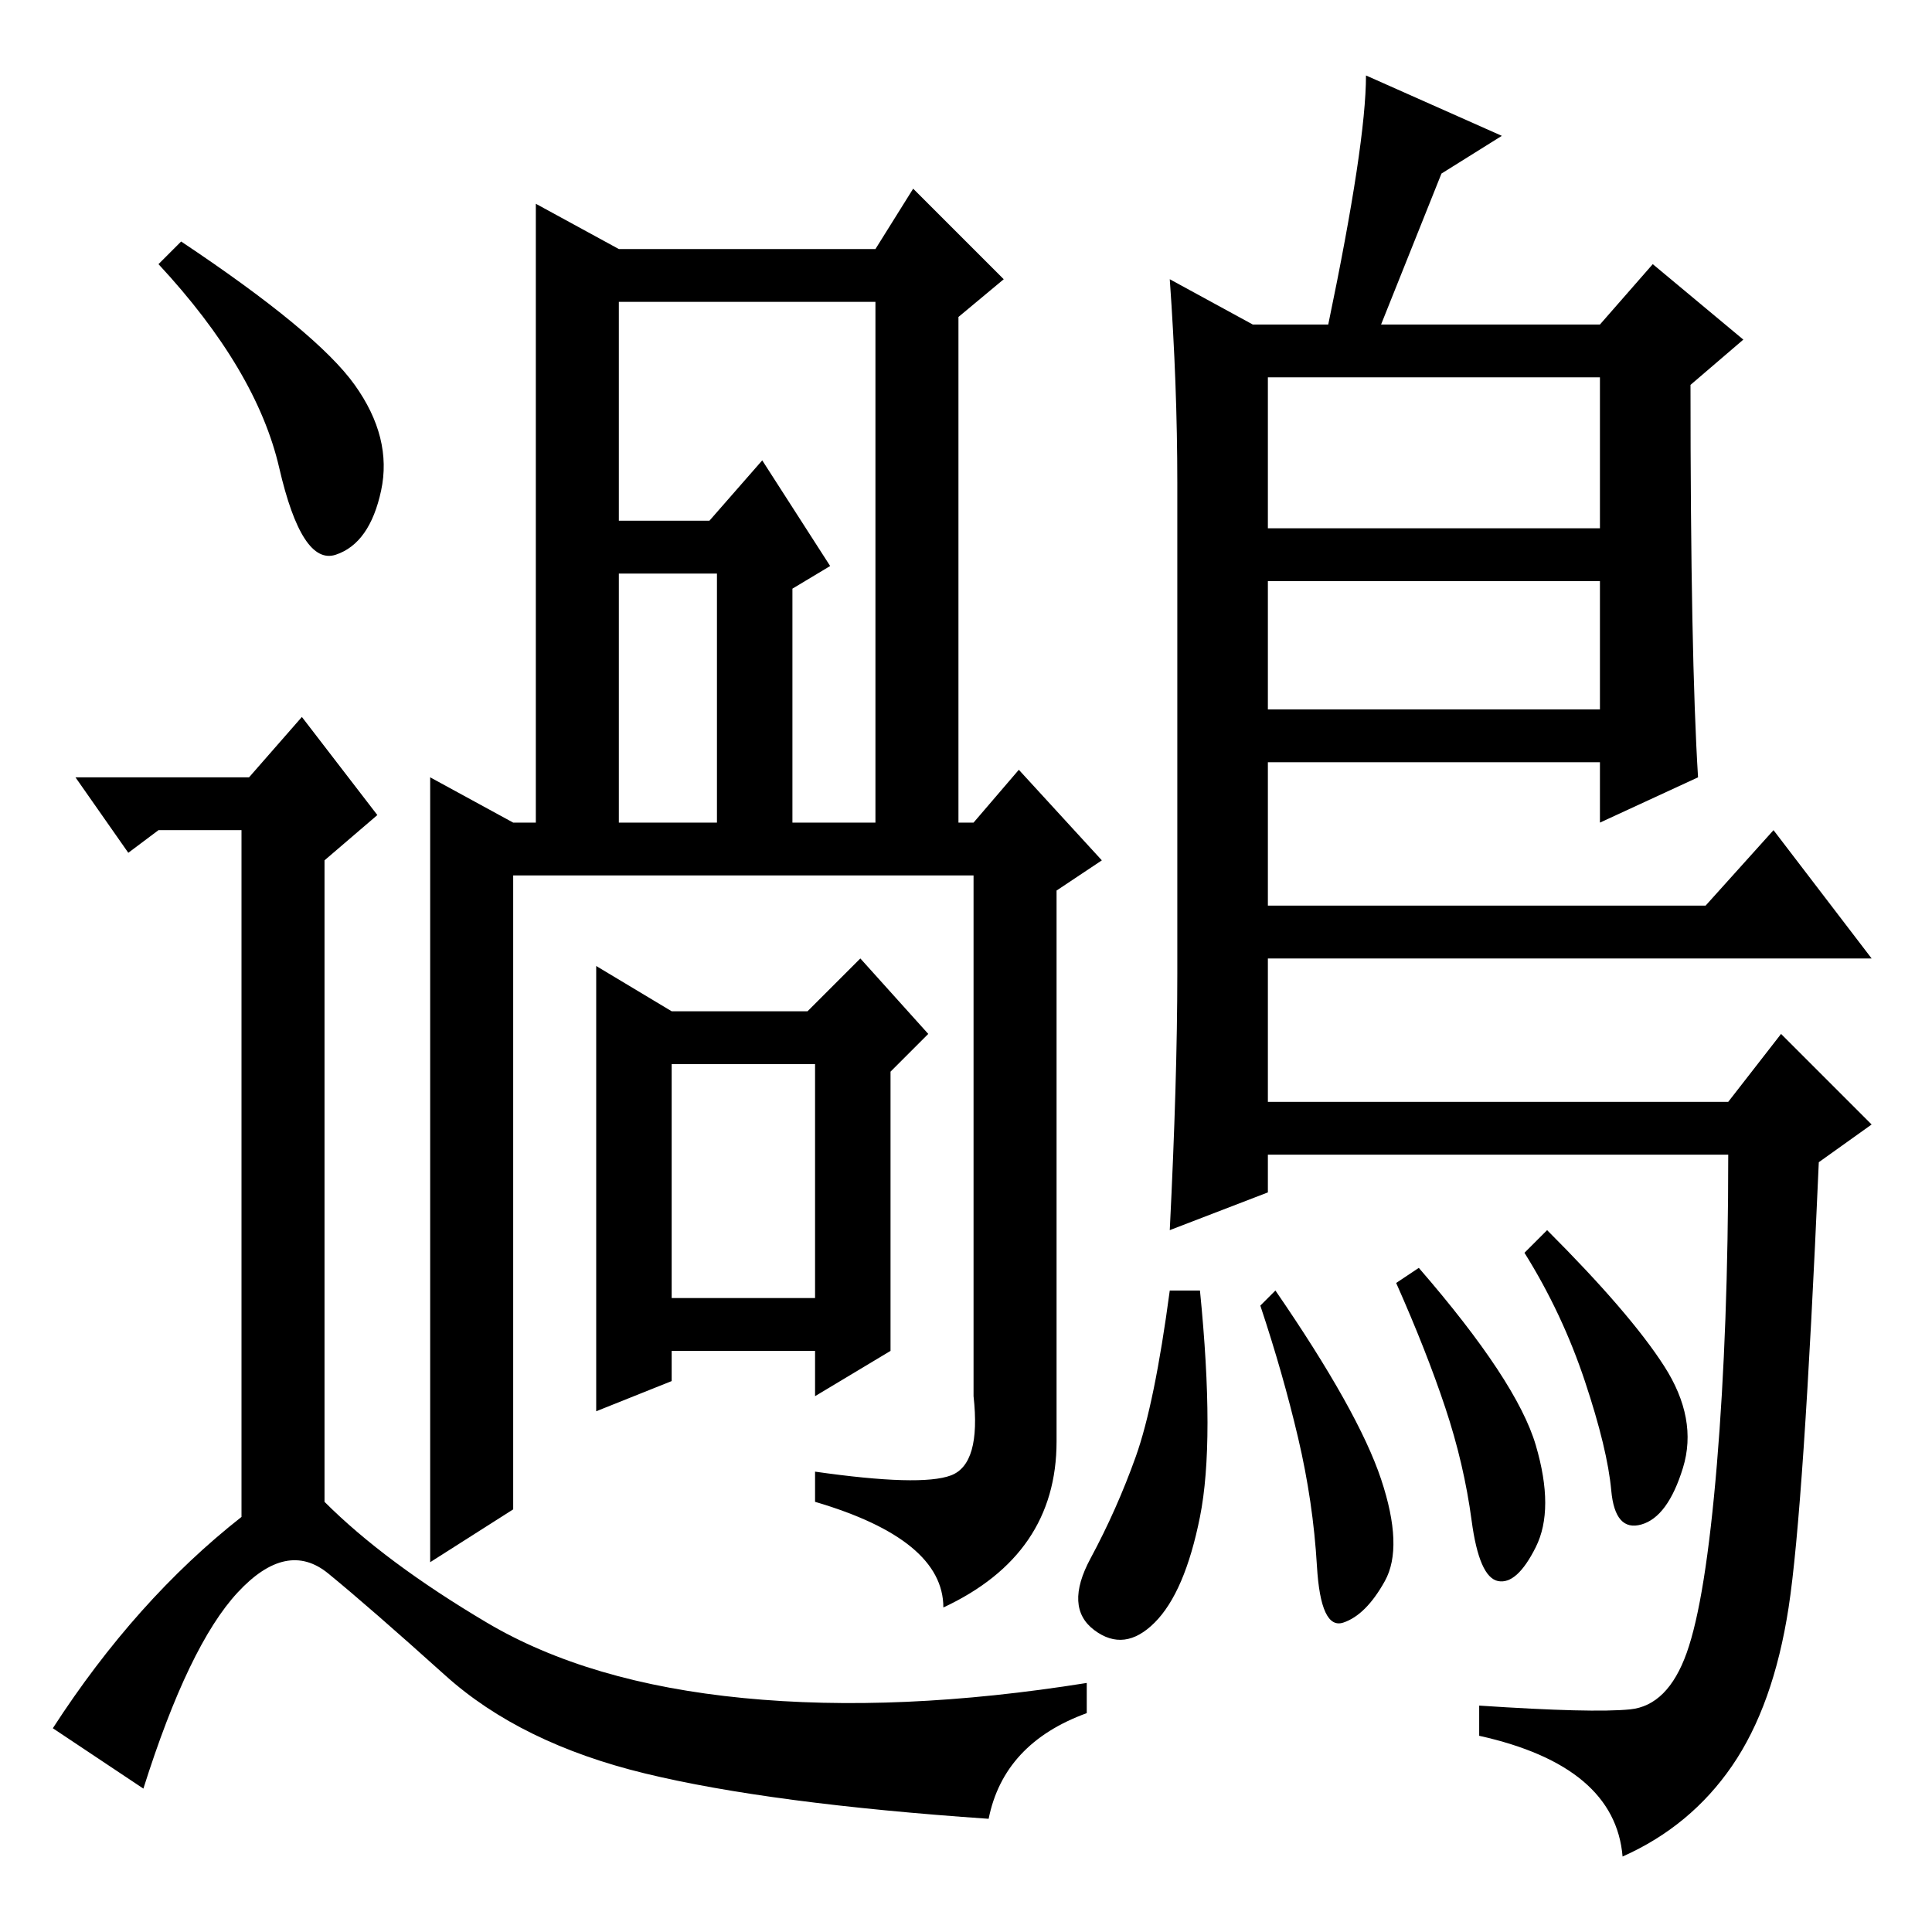 <?xml version="1.0" standalone="no"?>
<!DOCTYPE svg PUBLIC "-//W3C//DTD SVG 1.1//EN" "http://www.w3.org/Graphics/SVG/1.1/DTD/svg11.dtd" >
<svg xmlns="http://www.w3.org/2000/svg" xmlns:xlink="http://www.w3.org/1999/xlink" version="1.1" viewBox="0 -36 256 256">
  <g transform="matrix(1 0 0 -1 0 220)">
   <path fill="currentColor"
d="M68 56l-11 -7v104l11 -6h3v82l11 -6h34l5 8l12 -12l-6 -5v-67h2l6 7l11 -12l-6 -4v-73q0 -15 -15 -22q0 9 -17 14v4q14 -2 18 -0.5t3 10.5v69h-61v-84zM116 216h-34v-29h12l7 8l9 -14l-5 -3v-31h11v69zM95 180h-13v-33h13v33zM118 77l-10 -6v6h-19v-4l-10 -4v59l10 -6h18
l7 7l9 -10l-5 -5v-37zM108 115h-19v-31h19v31zM47 205q5 -7 3.5 -14t-6 -8.5t-7.5 11.5t-16 27l3 3q18 -12 23 -19zM7 27q11 17 25 28v91h-11l-4 -3l-7 10h23l7 8l10 -13l-7 -6v-85q8 -8 21.5 -16t34 -10t45.5 2v-4q-11 -4 -13 -14q-29 2 -45.5 6t-26.5 13t-15.5 13.5
t-12 -2.5t-12.5 -26zM203.5 64.5q2.5 -8.5 0 -13.5t-5 -4.5t-3.5 8t-3.5 15t-6.5 16.5l3 2q13 -15 15.5 -23.5zM220.5 75q4.5 -7 2.5 -13.5t-5.5 -7.5t-4 4.5t-3.5 14.5t-8 17l3 3q11 -11 15.5 -18zM155 219l11 -6h10q5 24 5 33l18 -8l-8 -5l-8 -20h29l7 8l12 -10l-7 -6
q0 -36 1 -52l-13 -6v8h-44v-19h58l9 10l13 -17h-80v-19h61l7 9l12 -12l-7 -5q-2 -46 -4 -59t-7.5 -21t-14.5 -12q-1 12 -19 16v4q15 -1 20 -0.5t7.5 7.5t4 25t1.5 41h-61v-5l-13 -5q1 20 1 34v65q0 13 -1 27zM212 206h-44v-20h44v20zM212 179h-44v-17h44v17zM183 60
q3 -9 0.5 -13.5t-5.5 -5.5t-3.5 7.5t-2.5 17t-5 17.5l2 2q11 -16 14 -25zM159 55q-2 -10 -6 -14t-8 -1t-0.5 9.5t6 13.5t4.5 22h4q2 -20 0 -30z" />
  </g>

</svg>
